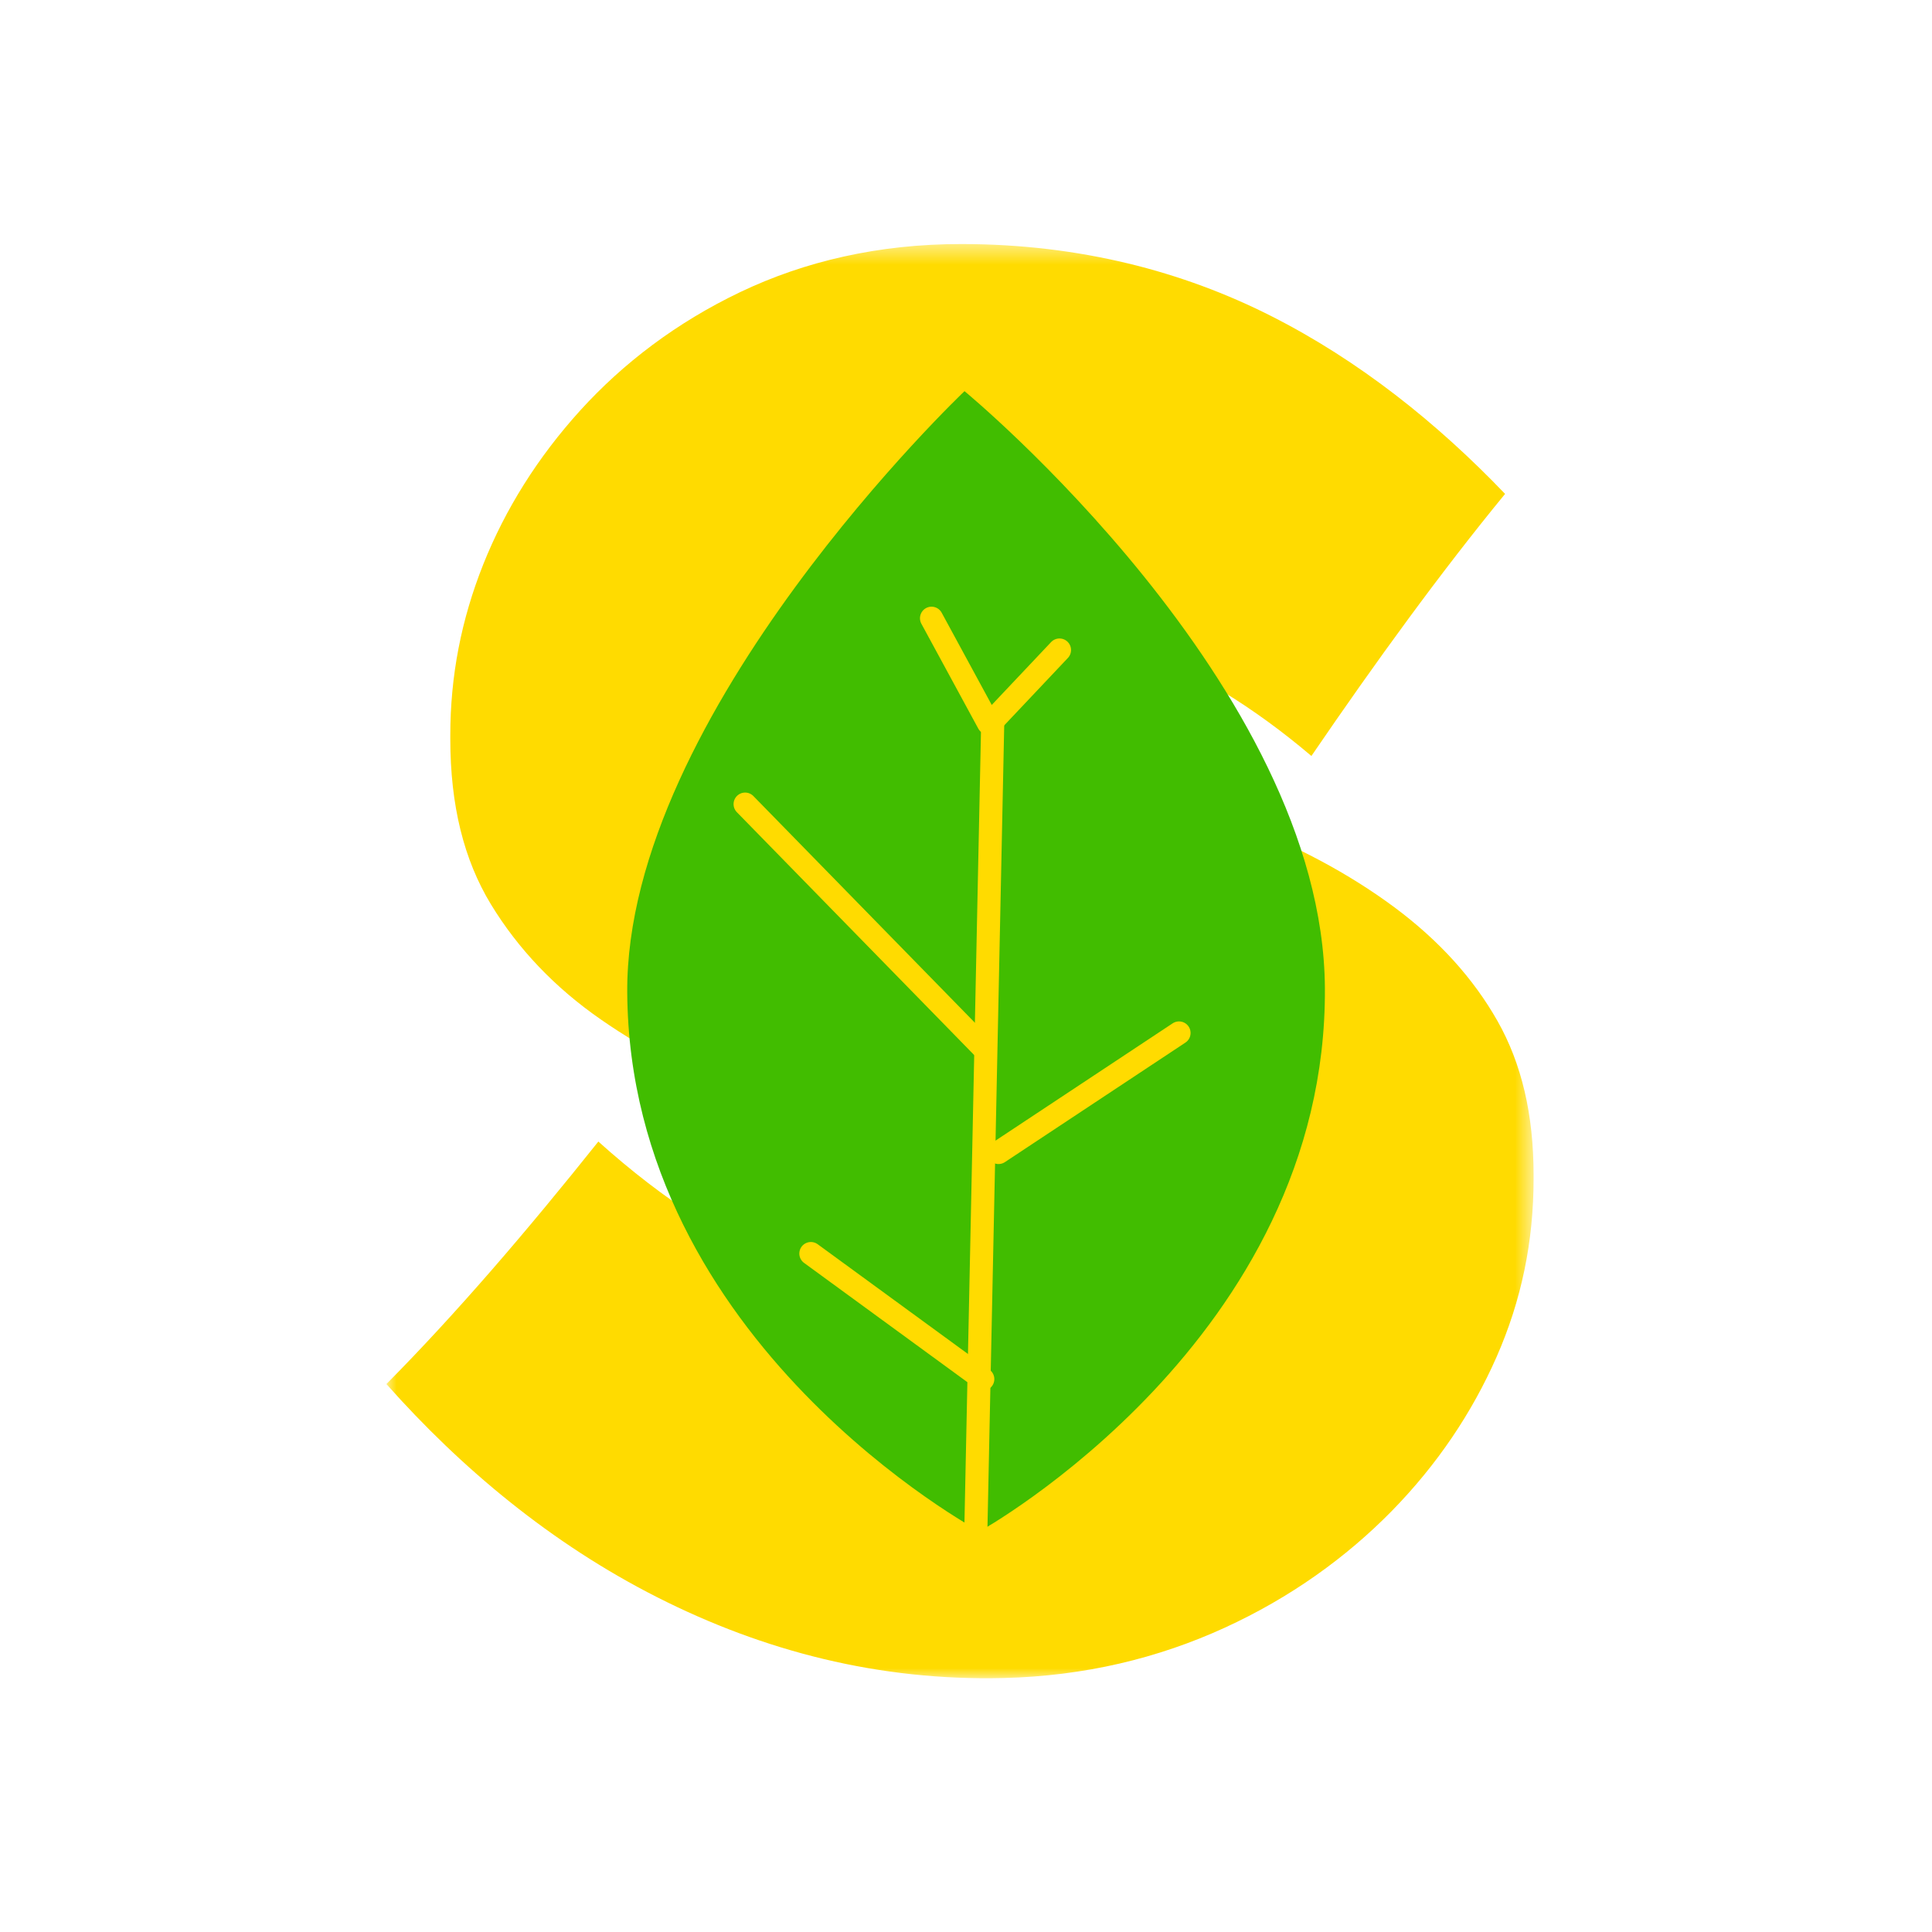 <?xml version="1.0" encoding="UTF-8"?>
<svg width="95px" height="95px" viewBox="0 0 95 95" version="1.1" xmlns="http://www.w3.org/2000/svg" xmlns:xlink="http://www.w3.org/1999/xlink">
    <title>icons/color/positive/rentable</title>
    <defs>
        <polygon id="path-1" points="0 0.479 56.41 0.479 56.41 71 0 71"></polygon>
    </defs>
    <g id="icons/color/positive/rentable" stroke="none" stroke-width="1" fill="none" fill-rule="evenodd">
        <g id="Group-18" transform="translate(19, 11)">
            <g id="Group-3" transform="translate(0, 0.521)">
                <mask id="mask-2" fill="white">
                    <use xlink:href="#path-1"></use>
                </mask>
                <g id="Clip-2"></g>
                <path d="M30.343,70.99 C24.241,71.141 18.552,69.671 13.335,67.028 C8.114,64.388 3.676,60.675 0,56.535 C3.431,53.074 6.911,49.013 10.422,44.611 C13.623,47.49 17.02,49.709 20.602,51.056 C24.184,52.41 27.749,53.077 31.283,53.016 C33.106,52.984 34.414,52.681 35.211,52.136 C36.007,51.594 36.405,50.873 36.405,49.975 L36.405,49.783 C36.405,48.822 35.821,48.044 34.656,47.428 C33.49,46.812 31.311,46.178 28.12,45.464 C24.756,44.684 21.551,43.725 18.514,42.639 C15.477,41.554 12.823,40.191 10.548,38.611 C8.272,37.033 6.473,35.136 5.138,32.944 C3.805,30.747 3.143,28.076 3.142,24.811 L3.142,24.636 C3.142,21.721 3.68,18.948 4.763,16.229 C5.847,13.514 7.434,10.973 9.537,8.655 C11.64,6.34 14.261,4.34 17.408,2.837 C20.554,1.337 24.186,0.474 28.29,0.479 C34.107,0.482 39.185,1.833 43.499,4.016 C47.813,6.199 51.647,9.255 55.008,12.765 C51.867,16.59 48.688,20.96 45.484,25.652 C42.672,23.265 39.687,21.412 36.533,20.226 C33.379,19.038 30.399,18.444 27.607,18.454 C26.123,18.459 25.028,18.738 24.315,19.27 C23.602,19.802 23.247,20.488 23.247,21.326 L23.247,21.52 C23.248,21.971 23.361,22.389 23.59,22.771 C23.817,23.154 24.23,23.52 24.828,23.866 C25.426,24.215 26.239,24.547 27.265,24.867 C28.29,25.188 29.601,25.512 31.197,25.852 C35.015,26.663 38.483,27.691 41.593,28.852 C44.701,30.018 47.354,31.453 49.559,33.087 C51.762,34.725 53.448,36.59 54.635,38.684 C55.822,40.783 56.41,43.272 56.41,46.267 L56.41,46.438 C56.41,49.547 55.806,52.428 54.594,55.191 C53.381,57.952 51.664,60.502 49.433,62.781 C47.2,65.055 44.463,67.034 41.211,68.522 C37.959,70.01 34.331,70.897 30.343,70.99" id="Fill-1" fill="#FFDB00" mask="url(#mask-2)"></path>
            </g>
            <path d="M28.427,8.234 C28.427,8.234 11.752,24.074 11.842,37.803 C11.956,55.069 29.169,64.3 29.169,64.3 C29.169,64.3 46.261,54.844 46.148,37.579 C46.05,22.751 28.427,8.234 28.427,8.234" id="Fill-4" fill="#41BD00"></path>
            <line x1="29.818" y1="24.326" x2="28.989" y2="64.032" id="Stroke-6" stroke="#FFDB00" stroke-width="1.136" stroke-linecap="round"></line>
            <line x1="29.433" y1="40.609" x2="17.639" y2="28.54" id="Stroke-8" stroke="#FFDB00" stroke-width="1.136" stroke-linecap="round"></line>
            <line x1="33.097" y1="20.963" x2="29.667" y2="24.595" id="Stroke-10" stroke="#FFDB00" stroke-width="1.136" stroke-linecap="round"></line>
            <line x1="38.975" y1="39.793" x2="30.099" y2="45.67" id="Stroke-12" stroke="#FFDB00" stroke-width="1.136" stroke-linecap="round"></line>
            <line x1="26.805" y1="19.4" x2="29.605" y2="24.558" id="Stroke-14" stroke="#FFDB00" stroke-width="1.136" stroke-linecap="round"></line>
            <line x1="29.325" y1="56.813" x2="20.872" y2="50.64" id="Stroke-16" stroke="#FFDB00" stroke-width="1.136" stroke-linecap="round"></line>
        </g>
    </g>
</svg>